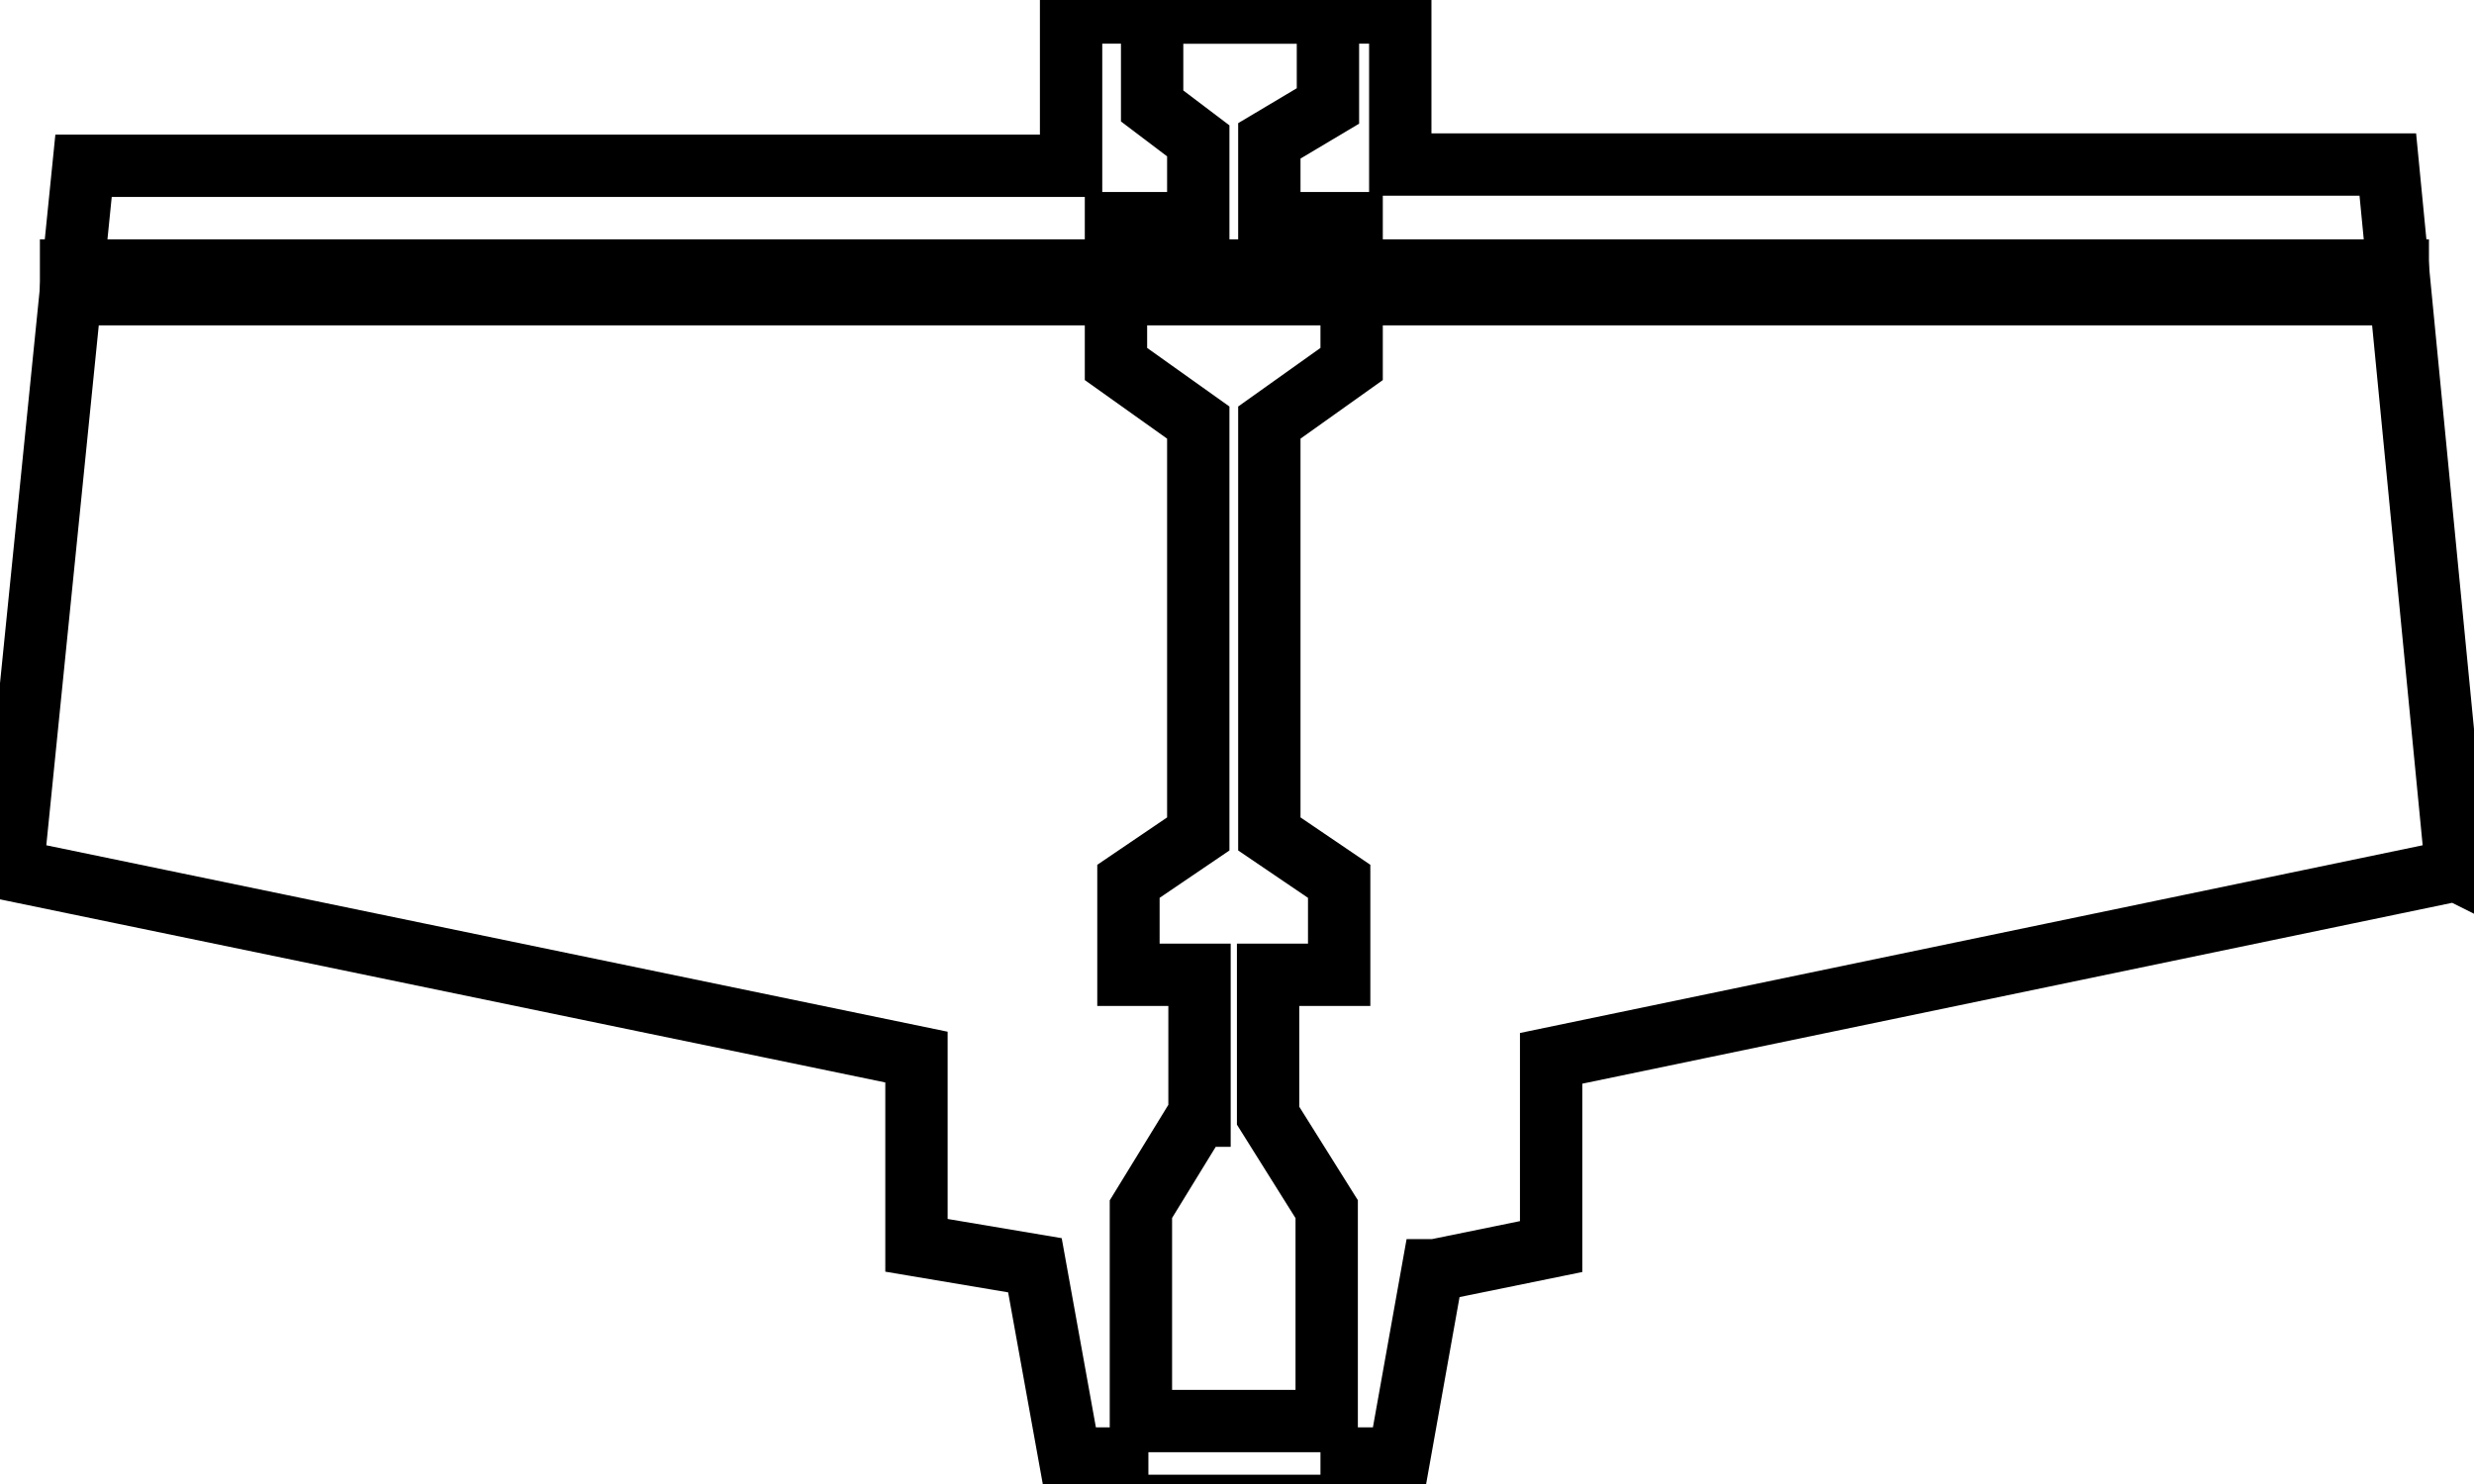 <svg data-v-9833e8b2="" version="1.1" xmlns="http://www.w3.org/2000/svg" xmlns:xlink="http://www.w3.org/1999/xlink" width="25" height="15"><g data-v-9833e8b2=""><path data-v-9833e8b2="" transform="scale(0.126)" fill="none" stroke="currentColor" paint-order="fill stroke markers" d="m197,69.8l-72.6,15.1l0,15.1l-9.3,1.9l-0.2,0l-2.7,15.1l-3.8,0l0,3.8l-18.8,0l0,-3.8l-3.8,0l-2.8,-15.5l-9.5,-1.6l0,-15.1l-72.5,-15l5.7,-56.5l79.2,0l0,-12.3l26.4,0l0,12.2l79.2,0l5.5,56.6z" stroke-width="5" stroke-miterlimit="10" stroke-dasharray=""></path><path data-v-9833e8b2="" transform="scale(0.126)" fill="none" stroke="currentColor" paint-order="fill stroke markers" d="m5.7,21.7l186.6,0l0,1.9l-186.6,0l0,-1.9l0,0z" stroke-width="5" stroke-miterlimit="10" stroke-dasharray=""></path><path data-v-9833e8b2="" transform="scale(0.126)" fill="none" stroke="currentColor" paint-order="fill stroke markers" d="m101.8,33.9l0,33l0,0l5.6,3.8l0,7.5l-5.7,0l0,11.3l0,0l4.7,7.5l0,17l-14.9,0l0,-17l4.6,-7.5l0.1,0l0,-11.3l-5.7,0l0,-7.5l5.6,-3.8l0,0l0,-33l-6.6,-4.7l0,-11.3l6.6,0l0,-6.6l0,0l-3.7,-2.8l0,-7.5l14.1,0l0,7.5l-4.7,2.8l0,6.6l6.6,0l0,11.3l-6.6,4.7l0,0z" stroke-width="5" stroke-miterlimit="10" stroke-dasharray=""></path></g></svg>